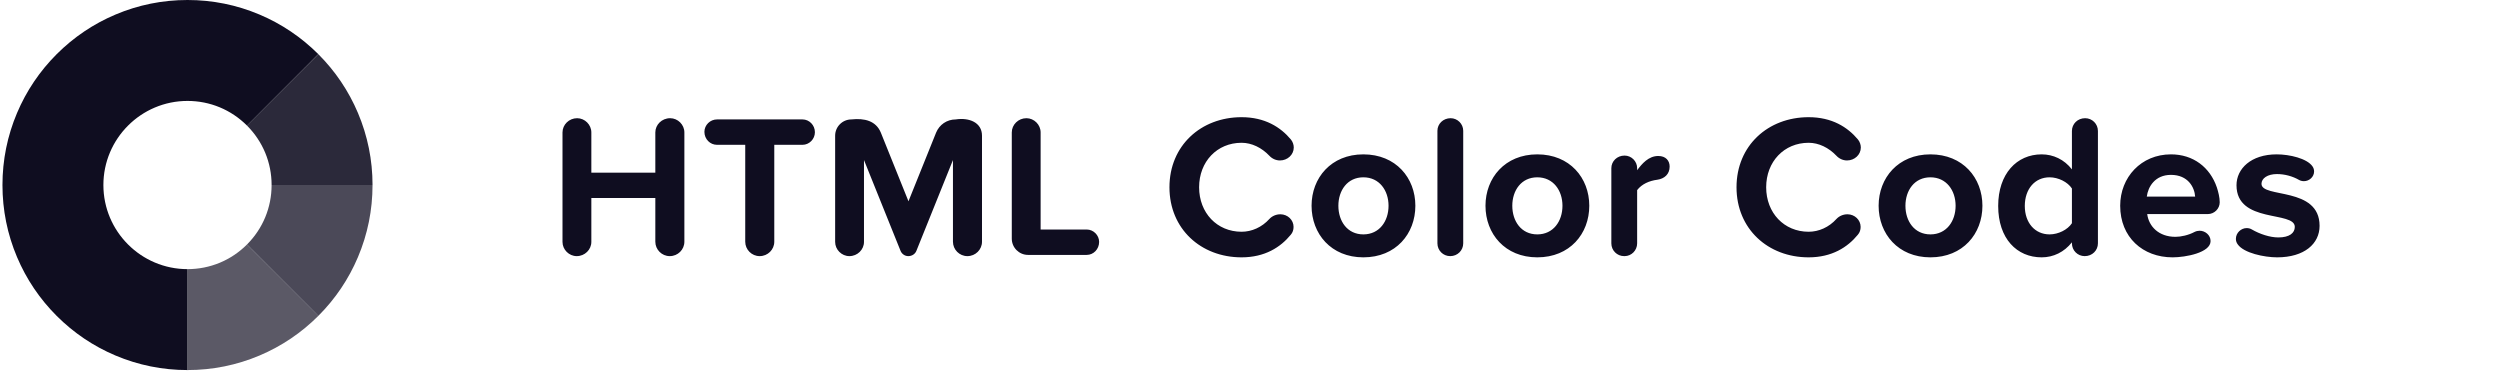 <?xml version="1.0" encoding="UTF-8" standalone="no"?>
<svg width="320px" height="48px" viewBox="0 0 320 48" version="1.1" xmlns="http://www.w3.org/2000/svg" xmlns:xlink="http://www.w3.org/1999/xlink" xmlns:sketch="http://www.bohemiancoding.com/sketch/ns">
    <!-- Generator: Sketch 3.5.1 (25234) - http://www.bohemiancoding.com/sketch -->
    <title>HTML Color Codes</title>
    <desc>Created with Sketch.</desc>
    <defs></defs>
    <g id="Page-1" stroke="none" stroke-width="1" fill="none" fill-rule="evenodd" sketch:type="MSPage">
        <g id="HTML-Color-Codes" sketch:type="MSArtboardGroup" fill="#0F0D20">
            <path d="M24,47.368 L24,34.449 C26.878,34.449 29.583,33.329 31.615,31.294 L40.756,40.423 C38.584,42.598 36.051,44.307 33.227,45.503 C30.301,46.741 27.197,47.368 24,47.368 L24,47.368 Z" id="Shape" opacity="0.68" sketch:type="MSShapeGroup"></path>
            <path d="M40.754,40.424 L31.616,31.292 C33.647,29.26 34.765,26.558 34.765,23.684 L47.684,23.684 C47.684,26.877 47.058,29.979 45.822,32.902 C44.63,35.721 42.925,38.252 40.754,40.424 L40.754,40.424 Z" id="Shape" opacity="0.75" sketch:type="MSShapeGroup"></path>
            <path d="M34.766,23.684 C34.766,20.81 33.645,18.107 31.611,16.071 L40.748,6.937 C42.92,9.11 44.627,11.642 45.819,14.462 C47.057,17.387 47.685,20.49 47.685,23.684 L34.766,23.684 Z" id="Shape" opacity="0.88" sketch:type="MSShapeGroup"></path>
            <path d="M24,47.368 C20.806,47.368 17.704,46.741 14.78,45.505 C11.958,44.312 9.426,42.605 7.253,40.432 C5.08,38.26 3.373,35.727 2.18,32.907 C0.942,29.982 0.315,26.879 0.315,23.684 C0.315,20.49 0.942,17.387 2.18,14.463 C3.373,11.643 5.08,9.11 7.253,6.937 C9.426,4.765 11.958,3.057 14.78,1.864 C17.703,0.627 20.805,0 24,0 L24.005,0 C27.196,0 30.296,0.627 33.219,1.863 C36.038,3.056 38.569,4.761 40.743,6.932 L31.614,16.073 C29.577,14.039 26.874,12.919 24.004,12.919 L24.001,12.919 C18.064,12.919 13.234,17.748 13.234,23.684 C13.234,29.62 18.064,34.449 24,34.449 L24,47.368 L24,47.368 Z" id="Shape" sketch:type="MSShapeGroup"></path>
            <path d="M87.6,30.938 L87.6,16.95 C87.6,15.962 86.768,15.13 85.78,15.13 C84.714,15.13 83.882,15.962 83.882,16.95 L83.882,22.098 L75.692,22.098 L75.692,16.95 C75.692,15.962 74.86,15.13 73.872,15.13 C72.832,15.13 72,15.962 72,16.95 L72,30.964 C72,31.952 72.832,32.784 73.82,32.784 C74.86,32.784 75.692,31.952 75.692,30.964 L75.692,25.348 L83.882,25.348 L83.882,30.938 C83.882,31.952 84.714,32.784 85.728,32.784 C86.768,32.784 87.6,31.952 87.6,30.938 L87.6,30.938 Z M104.308,16.924 C104.308,16.014 103.58,15.286 102.722,15.286 L91.776,15.286 C90.892,15.286 90.164,16.014 90.164,16.872 C90.164,17.808 90.892,18.536 91.776,18.536 L95.39,18.536 L95.39,30.938 C95.39,31.952 96.222,32.784 97.236,32.784 C98.276,32.784 99.108,31.952 99.108,30.938 L99.108,18.536 L102.722,18.536 C103.58,18.536 104.308,17.808 104.308,16.924 L104.308,16.924 Z M125.696,30.938 L125.696,17.366 C125.696,15.65 124.006,15.026 122.342,15.286 C121.198,15.286 120.236,15.962 119.82,16.976 L116.284,25.764 L112.748,16.976 C112.124,15.468 110.668,15.104 108.978,15.286 C107.834,15.286 106.898,16.222 106.898,17.366 L106.898,30.964 C106.898,31.952 107.73,32.784 108.718,32.784 C109.758,32.784 110.59,31.952 110.59,30.964 L110.59,20.486 L115.27,32.108 C115.426,32.498 115.816,32.784 116.258,32.784 C116.752,32.784 117.142,32.498 117.298,32.108 L121.978,20.486 L121.978,30.938 C121.978,31.952 122.81,32.784 123.824,32.784 C124.864,32.784 125.696,31.952 125.696,30.938 L125.696,30.938 Z M140.688,30.964 C140.688,30.106 139.96,29.378 139.102,29.378 L133.2,29.378 L133.2,16.95 C133.2,15.962 132.368,15.13 131.38,15.13 C130.34,15.13 129.508,15.962 129.508,16.95 L129.508,30.548 C129.508,31.692 130.444,32.628 131.588,32.628 L139.102,32.628 C139.96,32.628 140.688,31.9 140.688,30.964 L140.688,30.964 Z M158.92,15 C153.72,15 149.69,18.64 149.69,23.97 C149.69,29.3 153.72,32.94 158.92,32.94 C161.91,32.94 163.912,31.64 165.212,30.054 C165.472,29.768 165.576,29.404 165.576,29.04 C165.576,28.156 164.822,27.428 163.886,27.428 C163.366,27.428 162.846,27.636 162.482,28.026 C161.52,29.092 160.22,29.664 158.92,29.664 C155.774,29.664 153.486,27.246 153.486,23.97 C153.486,20.694 155.774,18.276 158.92,18.276 C160.22,18.276 161.494,18.9 162.482,19.94 C162.846,20.33 163.34,20.538 163.834,20.538 C164.796,20.538 165.602,19.81 165.602,18.874 C165.602,18.536 165.472,18.146 165.238,17.86 C163.912,16.274 161.91,15 158.92,15 L158.92,15 Z M181.166,26.336 C181.166,22.774 178.67,19.758 174.51,19.758 C170.376,19.758 167.88,22.774 167.88,26.336 C167.88,29.924 170.376,32.94 174.51,32.94 C178.67,32.94 181.166,29.924 181.166,26.336 L181.166,26.336 Z M177.734,26.336 C177.734,28.312 176.564,30.002 174.51,30.002 C172.456,30.002 171.312,28.312 171.312,26.336 C171.312,24.386 172.456,22.696 174.51,22.696 C176.564,22.696 177.734,24.386 177.734,26.336 L177.734,26.336 Z M187.292,31.146 L187.292,16.742 C187.292,15.858 186.564,15.13 185.68,15.13 C184.718,15.13 183.99,15.858 183.99,16.742 L183.99,31.146 C183.99,32.056 184.718,32.784 185.628,32.784 C186.564,32.784 187.292,32.056 187.292,31.146 L187.292,31.146 Z M203.428,26.336 C203.428,22.774 200.932,19.758 196.772,19.758 C192.638,19.758 190.142,22.774 190.142,26.336 C190.142,29.924 192.638,32.94 196.772,32.94 C200.932,32.94 203.428,29.924 203.428,26.336 L203.428,26.336 Z M199.996,26.336 C199.996,28.312 198.826,30.002 196.772,30.002 C194.718,30.002 193.574,28.312 193.574,26.336 C193.574,24.386 194.718,22.696 196.772,22.696 C198.826,22.696 199.996,24.386 199.996,26.336 L199.996,26.336 Z M213.714,21.318 C213.714,20.564 213.22,19.966 212.258,19.966 C211.01,19.966 210.178,20.954 209.554,21.786 L209.554,21.526 C209.554,20.642 208.826,19.914 207.942,19.914 C206.98,19.914 206.252,20.642 206.252,21.526 L206.252,31.146 C206.252,32.056 206.98,32.784 207.89,32.784 L207.942,32.784 C208.826,32.784 209.554,32.056 209.554,31.146 L209.554,24.334 C210.152,23.554 211.114,23.138 212.128,23.008 C213.038,22.878 213.714,22.306 213.714,21.318 L213.714,21.318 Z M231.504,15 C226.304,15 222.274,18.64 222.274,23.97 C222.274,29.3 226.304,32.94 231.504,32.94 C234.494,32.94 236.496,31.64 237.796,30.054 C238.056,29.768 238.16,29.404 238.16,29.04 C238.16,28.156 237.406,27.428 236.47,27.428 C235.95,27.428 235.43,27.636 235.066,28.026 C234.104,29.092 232.804,29.664 231.504,29.664 C228.358,29.664 226.07,27.246 226.07,23.97 C226.07,20.694 228.358,18.276 231.504,18.276 C232.804,18.276 234.078,18.9 235.066,19.94 C235.43,20.33 235.924,20.538 236.418,20.538 C237.38,20.538 238.186,19.81 238.186,18.874 C238.186,18.536 238.056,18.146 237.822,17.86 C236.496,16.274 234.494,15 231.504,15 L231.504,15 Z M253.75,26.336 C253.75,22.774 251.254,19.758 247.094,19.758 C242.96,19.758 240.464,22.774 240.464,26.336 C240.464,29.924 242.96,32.94 247.094,32.94 C251.254,32.94 253.75,29.924 253.75,26.336 L253.75,26.336 Z M250.318,26.336 C250.318,28.312 249.148,30.002 247.094,30.002 C245.04,30.002 243.896,28.312 243.896,26.336 C243.896,24.386 245.04,22.696 247.094,22.696 C249.148,22.696 250.318,24.386 250.318,26.336 L250.318,26.336 Z M268.534,31.146 L268.534,16.768 C268.534,15.858 267.806,15.13 266.896,15.13 C265.934,15.13 265.206,15.858 265.206,16.768 L265.206,21.682 C264.218,20.408 262.814,19.758 261.332,19.758 C258.134,19.758 255.768,22.254 255.768,26.362 C255.768,30.548 258.16,32.94 261.332,32.94 C262.84,32.94 264.218,32.264 265.206,31.016 L265.206,31.146 C265.206,32.056 265.934,32.784 266.844,32.784 C267.806,32.784 268.534,32.056 268.534,31.146 L268.534,31.146 Z M265.206,28.572 C264.66,29.404 263.464,30.002 262.346,30.002 C260.474,30.002 259.174,28.52 259.174,26.362 C259.174,24.178 260.474,22.696 262.346,22.696 C263.464,22.696 264.66,23.294 265.206,24.126 L265.206,28.572 Z M284.124,25.894 C284.124,25.27 283.942,24.568 283.76,23.996 C282.876,21.396 280.718,19.758 277.884,19.758 C274.062,19.758 271.384,22.696 271.384,26.336 C271.384,30.366 274.27,32.94 278.092,32.94 C279.756,32.94 282.954,32.342 282.954,30.86 C282.954,30.08 282.252,29.534 281.55,29.534 C281.342,29.534 281.108,29.586 280.9,29.69 C280.12,30.106 279.158,30.314 278.456,30.314 C276.324,30.314 275.05,28.988 274.842,27.402 L282.59,27.402 C283.448,27.402 284.124,26.7 284.124,25.894 L284.124,25.894 Z M280.978,25.166 L274.79,25.166 C274.946,23.918 275.83,22.384 277.884,22.384 C280.068,22.384 280.9,23.97 280.978,25.166 L280.978,25.166 Z M296.906,28.91 C296.906,23.84 289.47,25.4 289.47,23.528 C289.47,22.826 290.25,22.28 291.446,22.28 C292.46,22.28 293.474,22.566 294.28,23.034 C294.462,23.138 294.696,23.19 294.904,23.19 C295.58,23.19 296.204,22.644 296.204,21.942 C296.204,21.708 296.126,21.474 295.996,21.292 C295.294,20.278 293.058,19.758 291.42,19.758 C288.118,19.758 286.272,21.604 286.272,23.71 C286.272,28.65 293.734,26.96 293.734,29.04 C293.734,29.82 293.058,30.392 291.628,30.392 C290.536,30.392 289.236,29.95 288.248,29.378 C288.04,29.248 287.806,29.196 287.572,29.196 C286.87,29.196 286.194,29.794 286.194,30.574 C286.194,30.834 286.272,31.068 286.428,31.276 C287.208,32.394 289.834,32.94 291.472,32.94 C294.956,32.94 296.906,31.198 296.906,28.91 L296.906,28.91 Z" sketch:type="MSShapeGroup"></path>
        </g>
    </g>
</svg>